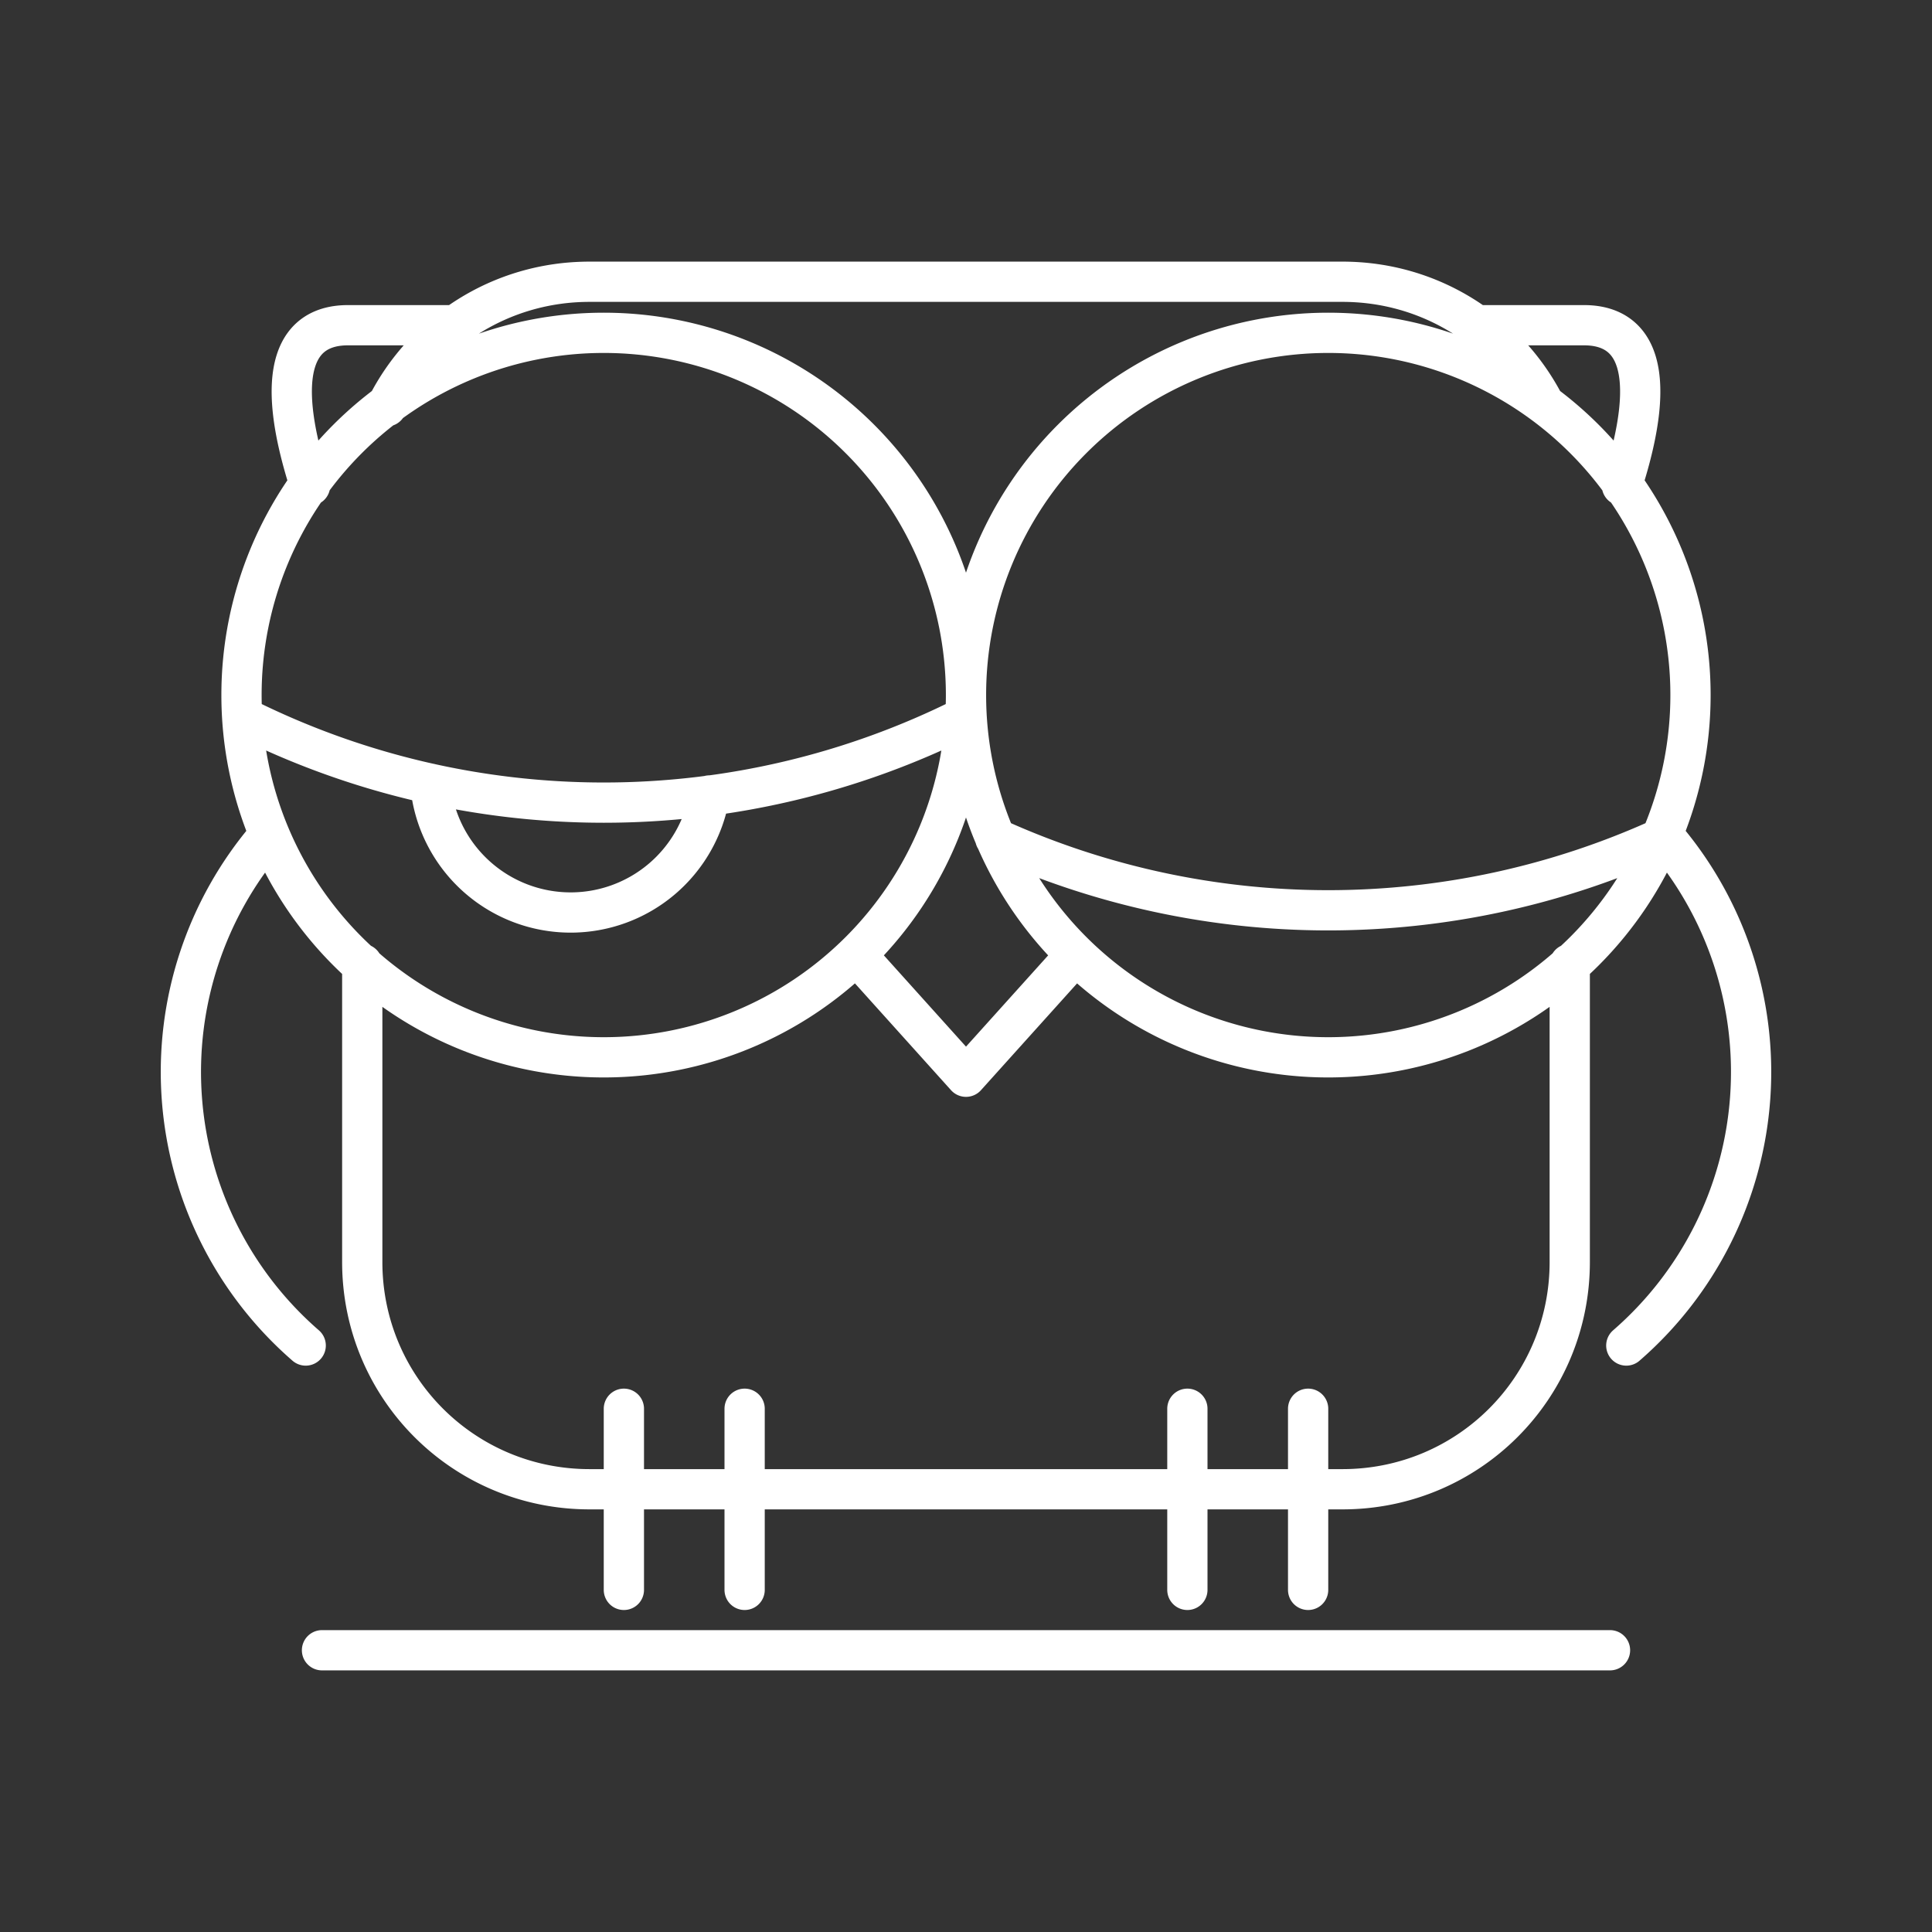 <svg xmlns="http://www.w3.org/2000/svg" viewBox="0 0 48 48">
    <rect x="0" y="0" width="48" height="48" fill="#333333" stroke="none"/>
    <defs>
        <style>
            .a{
            fill:none;
            stroke:#fff;
            stroke-linecap:round;
            stroke-linejoin:round;
            }
            </style>
        </defs><path
     class="a"
     d="m 36.65,8.08 h 2.706 c 1.25,0 1.887,1.051 0.94,3.984 M 11.35,8.08 H 8.644 c -1.25,0 -1.887,1.051 -0.94,3.984 M 32.5,35 v 4.5 m -3,-4.5 v 4.5 M 18.5,35 v 4.5 m -3,-4.5 v 4.5 m 2.127,-19.737 a 3.5,3.5 0 0 1 -3.45,2.908 3.5,3.5 0 0 1 -3.487,-3.201 m 30.584,1.354 A 20,20 0 0 1 33,22.616 20,20 0 0 1 24.726,20.824 M 23.955,17.824 A 20,20 0 0 1 15,19.941 20,20 0 0 1 6.045,17.824 M 21.325,23.778 24,26.751 l 2.675,-2.972 M 39,23.949 v 7.404 C 39,34.481 36.481,37 33.353,37 H 14.647 C 11.519,37 9,34.481 9,31.353 l 3e-7,-7.404 M 9.604,10.096 C 10.532,8.256 12.438,7 14.647,7 v 0 h 18.705 c 2.189,0 4.079,1.233 5.017,3.044 M 42,17.269 a 9,9 0 0 1 -9,9 9,9 0 0 1 -9,-9 A 9,9 0 0 1 33,8.269 9,9 0 0 1 42,17.269 Z m -18,0 a 9,9 0 0 1 -9,9 9,9 0 0 1 -9,-9 A 9,9 0 0 1 15,8.269 9,9 0 0 1 24,17.269 Z M 8,41 h 32 m 0.405,-7.571 A 9,9 0 0 0 41.334,20.769 M 7.595,33.429 A 9,9 0 0 1 6.666,20.769" /></svg>
